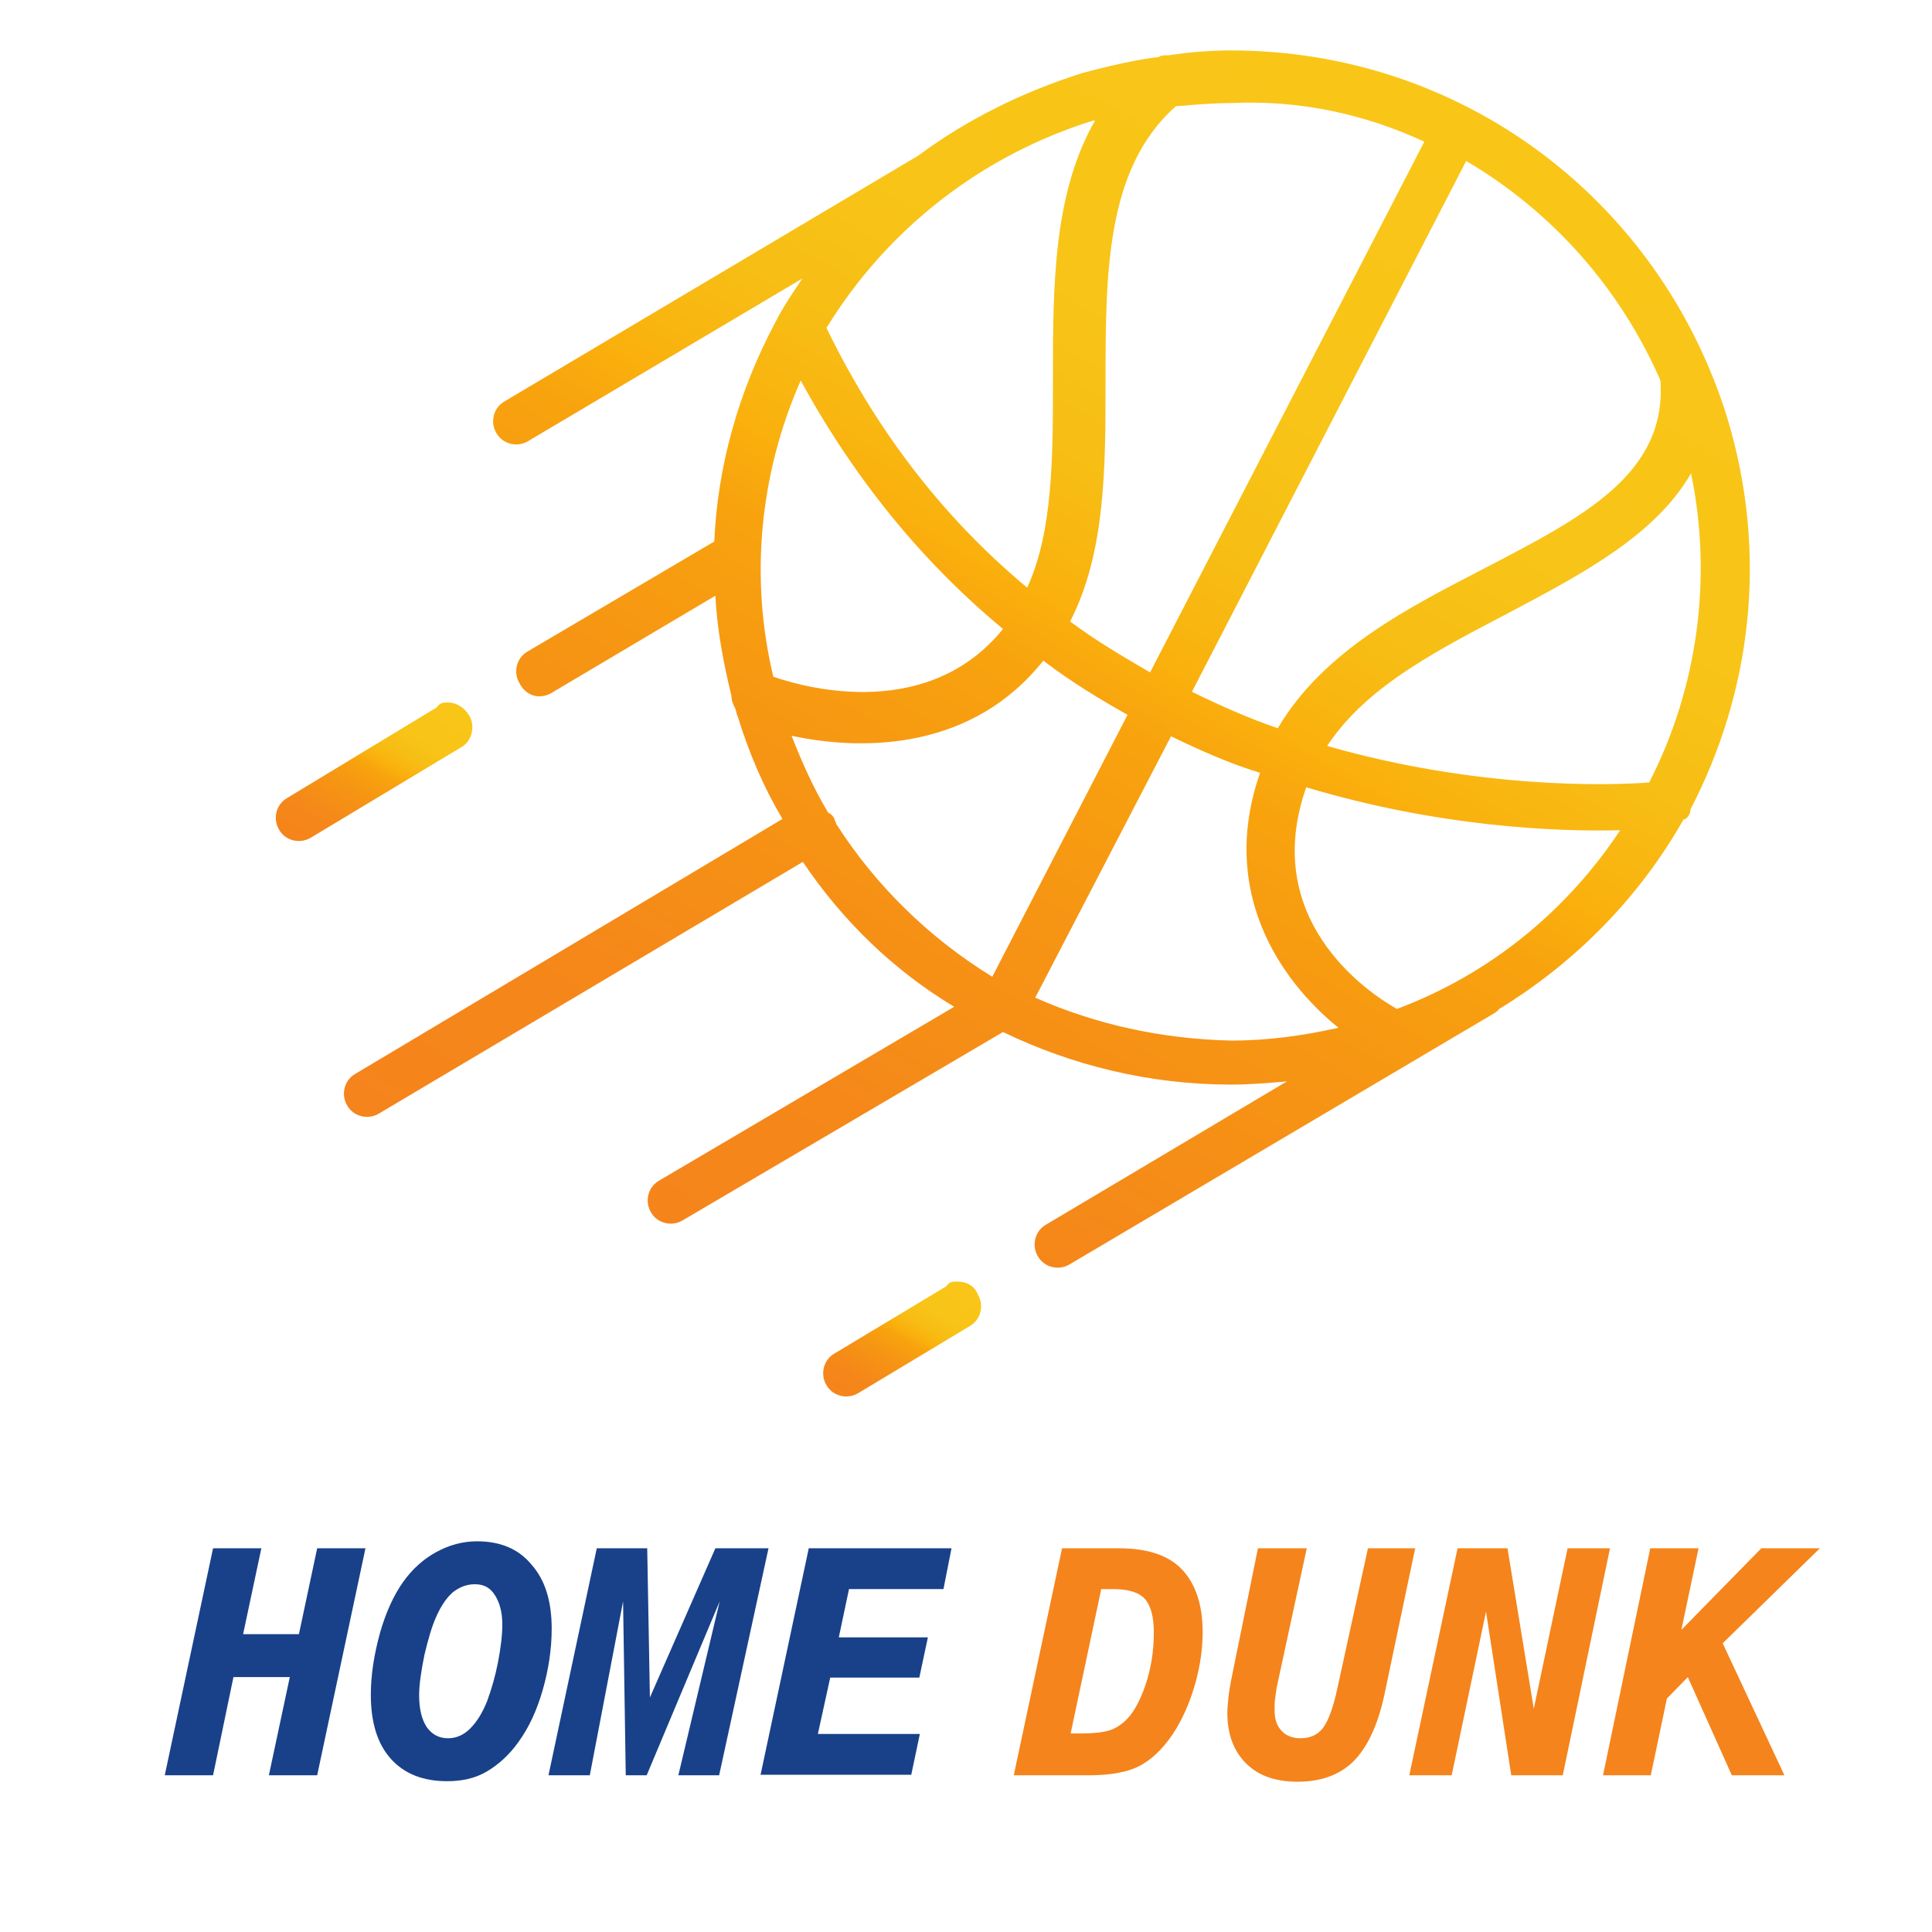 <?xml version="1.0" encoding="utf-8"?>
<!-- Generator: Adobe Illustrator 24.1.1, SVG Export Plug-In . SVG Version: 6.00 Build 0)  -->
<svg version="1.1" id="Layer_1" xmlns="http://www.w3.org/2000/svg" xmlns:xlink="http://www.w3.org/1999/xlink" x="0px" y="0px"
	 viewBox="0 0 360 360" style="enable-background:new 0 0 360 360;" xml:space="preserve">
<style type="text/css">
	.st0{fill:url(#SVGID_1_);}
	.st1{fill:url(#SVGID_2_);}
	.st2{fill:url(#SVGID_3_);}
	.st3{enable-background:new    ;}
	.st4{fill:#194189;}
	.st5{fill:#F5841C;}
</style>
<g>
	
		<linearGradient id="SVGID_1_" gradientUnits="userSpaceOnUse" x1="128.824" y1="118.348" x2="261.899" y2="348.841" gradientTransform="matrix(1 0 0 -1 0 362)">
		<stop  offset="0" style="stop-color:#F5841C"/>
		<stop  offset="0.178" style="stop-color:#F58819"/>
		<stop  offset="0.366" style="stop-color:#F69513"/>
		<stop  offset="0.503" style="stop-color:#F8A30E"/>
		<stop  offset="0.556" style="stop-color:#FAB00D"/>
		<stop  offset="0.64" style="stop-color:#F7BD14"/>
		<stop  offset="0.752" style="stop-color:#F8C417"/>
		<stop  offset="1" style="stop-color:#F9C618"/>
	</linearGradient>
	<path class="st0" d="M315,150.8c11.3-21.7,14.6-47.5,6.8-73.1C309.1,37,272.2,9.4,229.4,9.4c-3.9,0-7.7,0.3-11.6,0.9h-0.3
		c-0.6,0-1.2,0-1.5,0.3c-4.8,0.6-9.8,1.8-14.3,3c-11.3,3.6-21.4,8.6-30.6,15.4L94,74.8c-2.1,1.2-2.7,3.9-1.5,5.9
		c1.2,2.1,3.9,2.7,5.9,1.5l51.1-30.3c-1.8,2.7-3.6,5.3-5.1,8.3c-6.8,12.8-10.7,26.7-11.3,40.7l-34.8,20.5c-2.1,1.2-2.7,3.9-1.5,5.9
		c1.2,2.4,3.9,3.3,6.5,1.5l30-17.8c0.3,6.2,1.5,12.5,3,18.7c0,0.9,0.3,1.5,0.6,2.1c0.3,0.6,0.3,1.2,0.6,1.8c2.1,6.8,4.8,13.1,8.3,19
		l-79.6,47.5c-2.1,1.2-2.7,3.9-1.5,5.9c1.2,2.1,3.9,2.7,5.9,1.5l79-46.9c7.4,11,16.9,20.2,28.2,27l-55,32.4
		c-2.1,1.2-2.7,3.9-1.5,5.9c1.2,2.1,3.9,2.7,5.9,1.5l59.7-35.1c12.8,6.2,27.3,9.8,42.5,9.8c3.6,0,6.8-0.3,10.4-0.6l-44.9,26.7
		c-2.1,1.2-2.7,3.9-1.5,5.9c1.2,2.1,3.9,2.7,5.9,1.5l79.3-46.9c0.3-0.3,0.6-0.3,0.6-0.6c14.6-8.9,26.4-21.1,34.5-35.4
		C314.4,152.6,315,151.7,315,150.8z M307.3,145.8c-7.7,0.6-32.1,1.2-60-6.8c7.4-11.3,21.1-18.1,34.2-25c13.4-7.1,27-14.3,33.6-25.8
		C319.2,108,316.2,128.5,307.3,145.8z M309.4,70.9C309.4,70.9,309.4,71.2,309.4,70.9c1.2,17.5-14.6,25.5-32.4,34.8
		c-14.3,7.4-30.3,15.4-38.9,30c-5.3-1.8-10.7-4.2-16-6.8l51.1-98.9C289.2,39.4,301.9,53.7,309.4,70.9z M265.4,26.4l-51.1,98.9
		c-5.1-3-10.1-5.9-14.9-9.5C206,103,206,87,206,71.5c0-20.5,0-40.1,13.1-51.7c3.6-0.3,7.1-0.6,10.4-0.6
		C242.2,18.6,254.4,21.3,265.4,26.4z M203.6,22.5c0.3,0,0.6,0,0.6-0.3c-8,13.7-8,31.2-8,48.4c0,14.6,0,28.5-4.8,38.9
		c-14.3-11.9-27.3-27.6-37.4-48.4C165.3,42.7,182.8,29,203.6,22.5z M149.2,70.9c10.7,19.6,23.8,34.8,37.7,46.3
		c-13.7,16.9-35.9,11.3-42.8,8.9C139.7,107.8,141.5,88.4,149.2,70.9z M155.8,153.5c0-0.3-0.3-0.6-0.3-0.9c-0.3-0.6-0.6-0.9-1.2-1.2
		c-2.7-4.5-4.8-9.2-6.8-14.3c14,3,33.9,2.4,46.9-14c5.1,3.9,10.4,7.1,15.7,10.1L184.9,182C173.3,174.9,163.2,165.1,155.8,153.5z
		 M192.9,185.9l25.3-48.7c5.6,2.7,11,5.1,16.6,6.8c-7.7,22,3.6,38.6,14.6,47.5c-6.5,1.5-13.4,2.4-19.9,2.4
		C216.4,193.6,204.2,190.9,192.9,185.9z M260.3,188c-5.9-3.3-25.5-16.9-16.9-41.3c24.7,7.4,46.6,8.3,58.5,8
		C292.1,169.5,277.9,181.4,260.3,188z"/>
	
		<linearGradient id="SVGID_2_" gradientUnits="userSpaceOnUse" x1="160.628" y1="99.453" x2="175.646" y2="125.465" gradientTransform="matrix(1 0 0 -1 0 362)">
		<stop  offset="0" style="stop-color:#F5841C"/>
		<stop  offset="0.178" style="stop-color:#F58819"/>
		<stop  offset="0.366" style="stop-color:#F69513"/>
		<stop  offset="0.503" style="stop-color:#F8A30E"/>
		<stop  offset="0.556" style="stop-color:#FAB00D"/>
		<stop  offset="0.64" style="stop-color:#F7BD14"/>
		<stop  offset="0.752" style="stop-color:#F8C417"/>
		<stop  offset="1" style="stop-color:#F9C618"/>
	</linearGradient>
	<path class="st1" d="M178.4,238.8c-0.9,0-1.5,0-2.1,0.9l-20.8,12.5c-2.1,1.2-2.7,3.9-1.5,5.9c1.2,2.1,3.9,2.7,5.9,1.5l20.8-12.5
		c2.1-1.2,2.7-3.9,1.5-5.9C181.6,239.6,180.1,238.8,178.4,238.8z"/>
	
		<linearGradient id="SVGID_3_" gradientUnits="userSpaceOnUse" x1="60.528" y1="202.025" x2="79.256" y2="234.463" gradientTransform="matrix(1 0 0 -1 0 362)">
		<stop  offset="0" style="stop-color:#F5841C"/>
		<stop  offset="0.178" style="stop-color:#F58819"/>
		<stop  offset="0.366" style="stop-color:#F69513"/>
		<stop  offset="0.503" style="stop-color:#F8A30E"/>
		<stop  offset="0.556" style="stop-color:#FAB00D"/>
		<stop  offset="0.64" style="stop-color:#F7BD14"/>
		<stop  offset="0.752" style="stop-color:#F8C417"/>
		<stop  offset="1" style="stop-color:#F9C618"/>
	</linearGradient>
	<path class="st2" d="M87.4,133.3c-0.9-1.5-2.4-2.4-3.9-2.4c-0.9,0-1.5,0-2.1,0.9l-27.9,16.9c-2.1,1.2-2.7,3.9-1.5,5.9
		c1.2,2.1,3.9,2.7,5.9,1.5L86,139.2C88,138.1,88.6,135.1,87.4,133.3z"/>
</g>
<g>
	<g class="st3">
		<path class="st4" d="M30.7,330.8l9-42.3h9l-3.4,16h10.4l3.4-16h9l-9,42.3h-9l3.9-18.3H43.5l-3.8,18.3H30.7z"/>
		<path class="st4" d="M102.8,303.5c0,3.8-0.6,7.7-1.7,11.5c-1.1,3.8-2.6,7-4.5,9.6c-1.7,2.4-3.7,4.2-5.9,5.5s-4.7,1.8-7.4,1.8
			c-4.5,0-8-1.4-10.5-4.2c-2.5-2.8-3.7-6.8-3.7-11.9c0-3.7,0.6-7.5,1.7-11.5c1.1-3.9,2.6-7.1,4.3-9.5c1.7-2.4,3.8-4.3,6.2-5.6
			s4.9-2,7.6-2c4.3,0,7.7,1.4,10.1,4.3C101.6,294.4,102.8,298.4,102.8,303.5z M88.5,295.2c-1.5,0-2.8,0.5-4,1.4
			c-1.1,0.9-2.2,2.4-3.1,4.4c-0.9,1.9-1.6,4.4-2.3,7.3c-0.6,3-1,5.5-1,7.6c0,2.6,0.5,4.5,1.4,5.9c1,1.4,2.3,2.1,4,2.1
			c1.5,0,2.9-0.6,4.1-1.8c1.2-1.2,2.3-2.9,3.2-5.2c0.8-2.2,1.5-4.6,2-7.2c0.5-2.6,0.8-5,0.8-7c0-2.3-0.5-4.1-1.4-5.5
			S90.1,295.2,88.5,295.2z"/>
		<path class="st4" d="M102.2,330.8l9-42.3h9.4l0.5,27.8l12.2-27.8h9.9l-9.2,42.3h-7.6l7.7-32.4l-13.6,32.4h-3.9l-0.5-32.4
			l-6.2,32.4H102.2z"/>
		<path class="st4" d="M141.7,330.8l9-42.3h26.6l-1.5,7.6h-17.6l-1.9,9h16.6l-1.6,7.5h-16.6l-2.3,10.5h19l-1.6,7.6H141.7z"/>
	</g>
</g>
<g class="st3">
	<path class="st5" d="M188.9,330.8l9-42.3h10.6c5.3,0,9.2,1.3,11.7,3.9s3.9,6.5,3.9,11.7c0,2.9-0.4,6-1.3,9.3
		c-0.9,3.3-2.1,6.1-3.5,8.5c-1.9,3.2-4.1,5.5-6.5,6.9s-5.8,2-9.9,2H188.9z M199.5,323h2.2c2.1,0,3.7-0.2,4.8-0.5s2.1-0.9,3-1.7
		c1.5-1.3,2.8-3.5,3.9-6.7c1.1-3.2,1.6-6.5,1.6-9.9c0-3-0.6-5.1-1.7-6.3c-1.1-1.2-3.1-1.8-6-1.8h-2.1L199.5,323z"/>
	<path class="st5" d="M234.4,288.5h9.1l-5.6,25.9c-0.1,0.7-0.2,1.4-0.3,2.1c-0.1,0.7-0.1,1.4-0.1,2.1c0,1.7,0.4,3,1.3,3.9
		c0.8,0.9,2,1.4,3.5,1.4c1.8,0,3.2-0.6,4.2-1.9c1-1.3,1.9-3.7,2.7-7.4l5.7-26.1h8.8l-5.7,27.1c-1.2,5.7-3.1,9.8-5.7,12.5
		c-2.6,2.6-6.1,3.9-10.5,3.9c-4.1,0-7.3-1.1-9.6-3.4s-3.5-5.4-3.5-9.4c0-0.9,0.1-1.9,0.2-2.9c0.1-1,0.3-2.1,0.5-3.2L234.4,288.5z"/>
	<path class="st5" d="M262.6,330.8l9-42.3h9.3l4.9,29.9l6.3-29.9h7.9l-8.8,42.3h-9.6l-4.7-30.5l-6.4,30.5H262.6z"/>
	<path class="st5" d="M310.6,316.5l-3,14.3h-8.9l8.8-42.3h9l-3.2,15.2l14.9-15.2h10.9L321,306.2l11.5,24.6h-9.8l-8.2-18.3
		L310.6,316.5z"/>
</g>
</svg>
